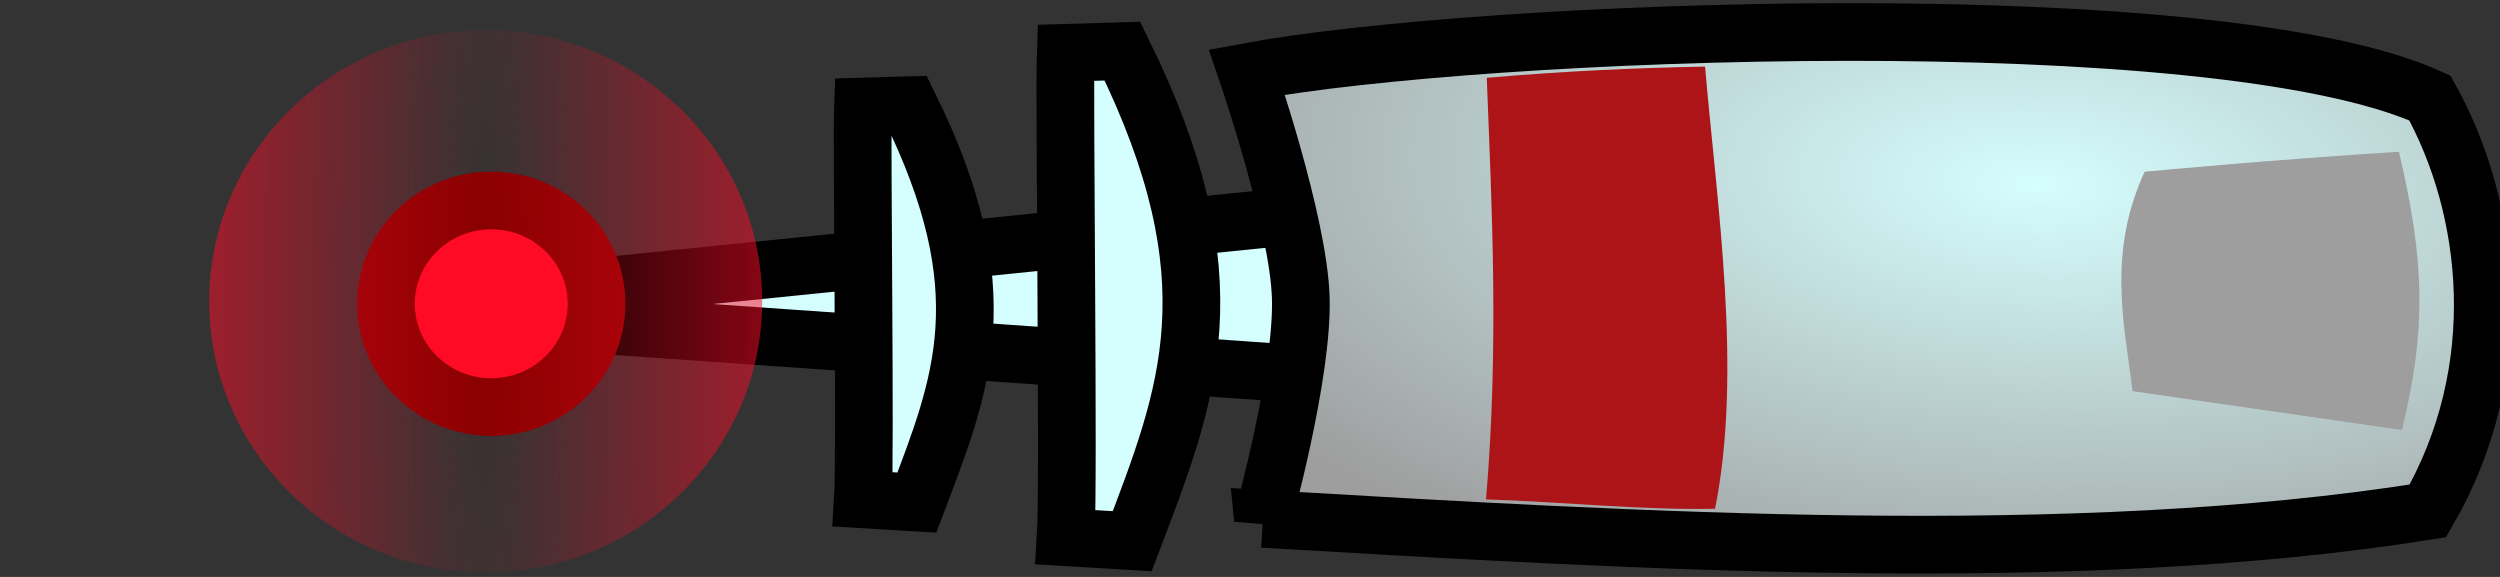 <?xml version="1.0" encoding="UTF-8" standalone="no"?>
<!-- Created with Inkscape (http://www.inkscape.org/) -->

<svg
   xmlns:dc="http://purl.org/dc/elements/1.1/"
   xmlns:cc="http://creativecommons.org/ns#"
   xmlns:rdf="http://www.w3.org/1999/02/22-rdf-syntax-ns#"
   xmlns:svg="http://www.w3.org/2000/svg"
   xmlns="http://www.w3.org/2000/svg"
   xmlns:xlink="http://www.w3.org/1999/xlink"
   xmlns:sodipodi="http://sodipodi.sourceforge.net/DTD/sodipodi-0.dtd"
   xmlns:inkscape="http://www.inkscape.org/namespaces/inkscape"
   width="65"
   height="15"
   id="svg2"
   sodipodi:version="0.32"
   inkscape:version="0.48.0 r9654"
   version="1.0"
   sodipodi:docname="laser-firing-03.svg"
   inkscape:output_extension="org.inkscape.output.svg.inkscape"
   inkscape:export-filename="/home/guillaume/Documents/gamers associate/labo break/base/items/png120/laser-firing-03.png"
   inkscape:export-xdpi="90"
   inkscape:export-ydpi="90">
  <rect width="100%" height="100%" fill="#333333" stroke="none"/>
  <defs
     id="defs4">
    <linearGradient
       id="linearGradient3780">
      <stop
         style="stop-color:#ff0b26;stop-opacity:0;"
         offset="0"
         id="stop3782" />
      <stop
         style="stop-color:#ff0b26;stop-opacity:1;"
         offset="1"
         id="stop3784" />
    </linearGradient>
    <linearGradient
       id="linearGradient3169">
      <stop
         style="stop-color:#ffffff;stop-opacity:1;"
         offset="0"
         id="stop3171" />
      <stop
         style="stop-color:#00aa36;stop-opacity:1;"
         offset="1"
         id="stop3173" />
    </linearGradient>
    <inkscape:perspective
       sodipodi:type="inkscape:persp3d"
       inkscape:vp_x="0 : 526.18109 : 1"
       inkscape:vp_y="0 : 1000 : 0"
       inkscape:vp_z="744.09448 : 526.18109 : 1"
       inkscape:persp3d-origin="372.04724 : 350.78739 : 1"
       id="perspective10" />
    <radialGradient
       inkscape:collect="always"
       xlink:href="#linearGradient3169"
       id="radialGradient3175"
       cx="17.373"
       cy="14.08"
       fx="17.373"
       fy="14.08"
       r="8.289"
       gradientTransform="matrix(0.704,0.022,-0.042,1.319,5.553,-6.541)"
       gradientUnits="userSpaceOnUse" />
    <radialGradient
       inkscape:collect="always"
       xlink:href="#linearGradient3780"
       id="radialGradient3786"
       cx="22.188"
       cy="19.844"
       fx="22.188"
       fy="19.844"
       r="1.625"
       gradientTransform="matrix(1.917,-0.067,0.067,1.899,-21.672,-16.343)"
       gradientUnits="userSpaceOnUse" />
    <radialGradient
       inkscape:collect="always"
       xlink:href="#linearGradient3780-8"
       id="radialGradient3786-8"
       cx="22.188"
       cy="19.844"
       fx="22.188"
       fy="19.844"
       r="1.625"
       gradientTransform="matrix(1.918,0.014,-0.117,16.488,-18.053,-307.648)"
       gradientUnits="userSpaceOnUse" />
    <linearGradient
       id="linearGradient3780-8">
      <stop
         style="stop-color:#ff0b26;stop-opacity:0;"
         offset="0"
         id="stop3782-3" />
      <stop
         style="stop-color:#ff0b26;stop-opacity:1;"
         offset="1"
         id="stop3784-8" />
    </linearGradient>
    <radialGradient
       r="1.625"
       fy="19.844"
       fx="22.188"
       cy="19.844"
       cx="22.188"
       gradientTransform="matrix(1.918,0.014,-0.117,16.488,-18.053,-307.648)"
       gradientUnits="userSpaceOnUse"
       id="radialGradient3014"
       xlink:href="#linearGradient3780-8"
       inkscape:collect="always" />
    <radialGradient
       inkscape:collect="always"
       xlink:href="#linearGradient3781"
       id="radialGradient3787"
       cx="77.867"
       cy="15.859"
       fx="77.867"
       fy="15.859"
       r="16.816"
       gradientTransform="matrix(1.513,0.089,-0.041,0.699,-39.214,-0.183)"
       gradientUnits="userSpaceOnUse" />
    <linearGradient
       id="linearGradient3781">
      <stop
         style="stop-color:#d5fefe;stop-opacity:1;"
         offset="0"
         id="stop3783" />
      <stop
         style="stop-color:#9e9e9e;stop-opacity:1;"
         offset="1"
         id="stop3785" />
    </linearGradient>
    <radialGradient
       r="16.816"
       fy="15.859"
       fx="77.867"
       cy="15.859"
       cx="77.867"
       gradientTransform="matrix(1.513,0.089,-0.041,0.699,-39.214,-0.183)"
       gradientUnits="userSpaceOnUse"
       id="radialGradient3845"
       xlink:href="#linearGradient3781"
       inkscape:collect="always" />
  </defs>
  <sodipodi:namedview
     id="base"
     pagecolor="#ffffff"
     bordercolor="#666666"
     borderopacity="1.0"
     inkscape:pageopacity="0.0"
     inkscape:pageshadow="2"
     inkscape:zoom="2.8284273"
     inkscape:cx="-41.428611"
     inkscape:cy="13.114578"
     inkscape:document-units="px"
     inkscape:current-layer="layer1"
     showgrid="false"
     inkscape:window-width="1280"
     inkscape:window-height="727"
     inkscape:window-x="0"
     inkscape:window-y="25"
     inkscape:window-maximized="1"
     fit-margin-top="0"
     fit-margin-left="0"
     fit-margin-right="0"
     fit-margin-bottom="0"
     showguides="true"
     inkscape:guide-bbox="true" />
  <g
     inkscape:label="Calque 1"
     inkscape:groupmode="layer"
     id="layer1"
     transform="translate(-25,-13.022)">
    <path
       style="fill:#d5fefe;fill-opacity:1;stroke:#000000;stroke-width:1.5;stroke-linecap:butt;stroke-linejoin:miter;stroke-miterlimit:4;stroke-opacity:1;stroke-dasharray:none"
       d="M 59.235,18.576 34.754,21.065 59.235,22.777 z"
       id="path2999"
       inkscape:connector-curvature="0"
       sodipodi:nodetypes="cccc" />
    <path
       style="fill:url(#radialGradient3845);fill-opacity:1;stroke:#000000;stroke-width:1.5;stroke-linecap:butt;stroke-linejoin:miter;stroke-miterlimit:4;stroke-opacity:1;stroke-dasharray:none"
       d="m 57.835,26.512 c 9.721,0.566 21.054,1.265 30.29,-0.207 2.125,-3.671 1.652,-7.87 0.052,-10.736 -5.596,-2.535 -24.627,-1.814 -30.757,-0.674 0,0 1.336,3.884 1.4,5.861 0.064,1.977 -0.985,5.757 -0.985,5.757 z"
       id="path2995"
       inkscape:connector-curvature="0"
       sodipodi:nodetypes="cccczc" />
    <path
       style="fill:#ac1418;fill-opacity:1;stroke:none"
       d="m 63.656,15.045 c 0.132,3.425 0.319,6.972 -0.019,10.961 1.964,0.063 4.023,0.281 5.954,0.244 0.714,-3.553 0.056,-7.851 -0.26,-11.497 -1.818,0.035 -3.606,0.115 -5.675,0.292 z"
       id="path2994"
       inkscape:connector-curvature="0"
       sodipodi:nodetypes="ccccc" />
    <path
       style="fill:#9e9e9e;fill-opacity:1;stroke:none"
       d="m 87.373,16.968 c -3.319,0.207 -6.613,0.519 -6.613,0.519 -0.959,2.092 -0.548,3.879 -0.311,5.705 l 7.002,1.011 c 0.636,-2.608 0.6,-4.351 -0.078,-7.235 z"
       id="path3764"
       inkscape:connector-curvature="0"
       sodipodi:nodetypes="ccccc" />
    <path
       style="fill:#d5fefe;fill-opacity:1;stroke:#000000;stroke-width:1.5;stroke-linecap:butt;stroke-linejoin:miter;stroke-miterlimit:4;stroke-opacity:1;stroke-dasharray:none"
       d="m 54.183,14.352 c 2.945,5.969 1.699,8.936 0.254,12.742 l -1.729,-0.104 c 0.085,-1.325 -0.042,-11.488 -5e-6,-12.595 z"
       id="path3766"
       inkscape:connector-curvature="0"
       sodipodi:nodetypes="ccccc" />
    <path
       style="fill:#d5fefe;fill-opacity:1;stroke:#000000;stroke-width:1.5;stroke-linecap:butt;stroke-linejoin:miter;stroke-miterlimit:4;stroke-opacity:1;stroke-dasharray:none"
       d="m 48.632,15.757 c 2.388,4.84 1.378,7.246 0.206,10.332 l -1.402,-0.084 c 0.069,-1.074 -0.034,-9.315 -4e-6,-10.213 z"
       id="path3766-2"
       inkscape:connector-curvature="0"
       sodipodi:nodetypes="ccccc" />
    <path
       sodipodi:type="arc"
       style="color:#000000;fill:#ff0b26;fill-opacity:1;fill-rule:nonzero;stroke:#890000;stroke-width:0.89;stroke-linecap:round;stroke-linejoin:round;stroke-miterlimit:4;stroke-opacity:1;stroke-dasharray:none;marker:none;visibility:visible;display:inline;overflow:visible;enable-background:accumulate"
       id="path3787"
       sodipodi:cx="22.1875"
       sodipodi:cy="19.84375"
       sodipodi:rx="1.625"
       sodipodi:ry="1.59375"
       d="m 23.812,19.844 c 0,0.88 -0.728,1.594 -1.625,1.594 -0.897,0 -1.625,-0.714 -1.625,-1.594 0,-0.88 0.728,-1.594 1.625,-1.594 0.897,0 1.625,0.714 1.625,1.594 z"
       transform="matrix(1.685,0,0,1.685,0.388,-12.517)" />
    <path
       sodipodi:type="arc"
       style="color:#000000;fill:url(#radialGradient3014);fill-opacity:1;fill-rule:nonzero;stroke:none;stroke-width:1;marker:none;visibility:visible;display:inline;overflow:visible;enable-background:accumulate"
       id="path3787-7"
       sodipodi:cx="22.1875"
       sodipodi:cy="19.84375"
       sodipodi:rx="1.625"
       sodipodi:ry="1.59375"
       d="m 23.812,19.844 c 0,0.88 -0.728,1.594 -1.625,1.594 -0.897,0 -1.625,-0.714 -1.625,-1.594 0,-0.88 0.728,-1.594 1.625,-1.594 0.897,0 1.625,0.714 1.625,1.594 z"
       transform="matrix(4.424,0,0,4.424,-60.527,-66.934)" />
  </g>
</svg>
